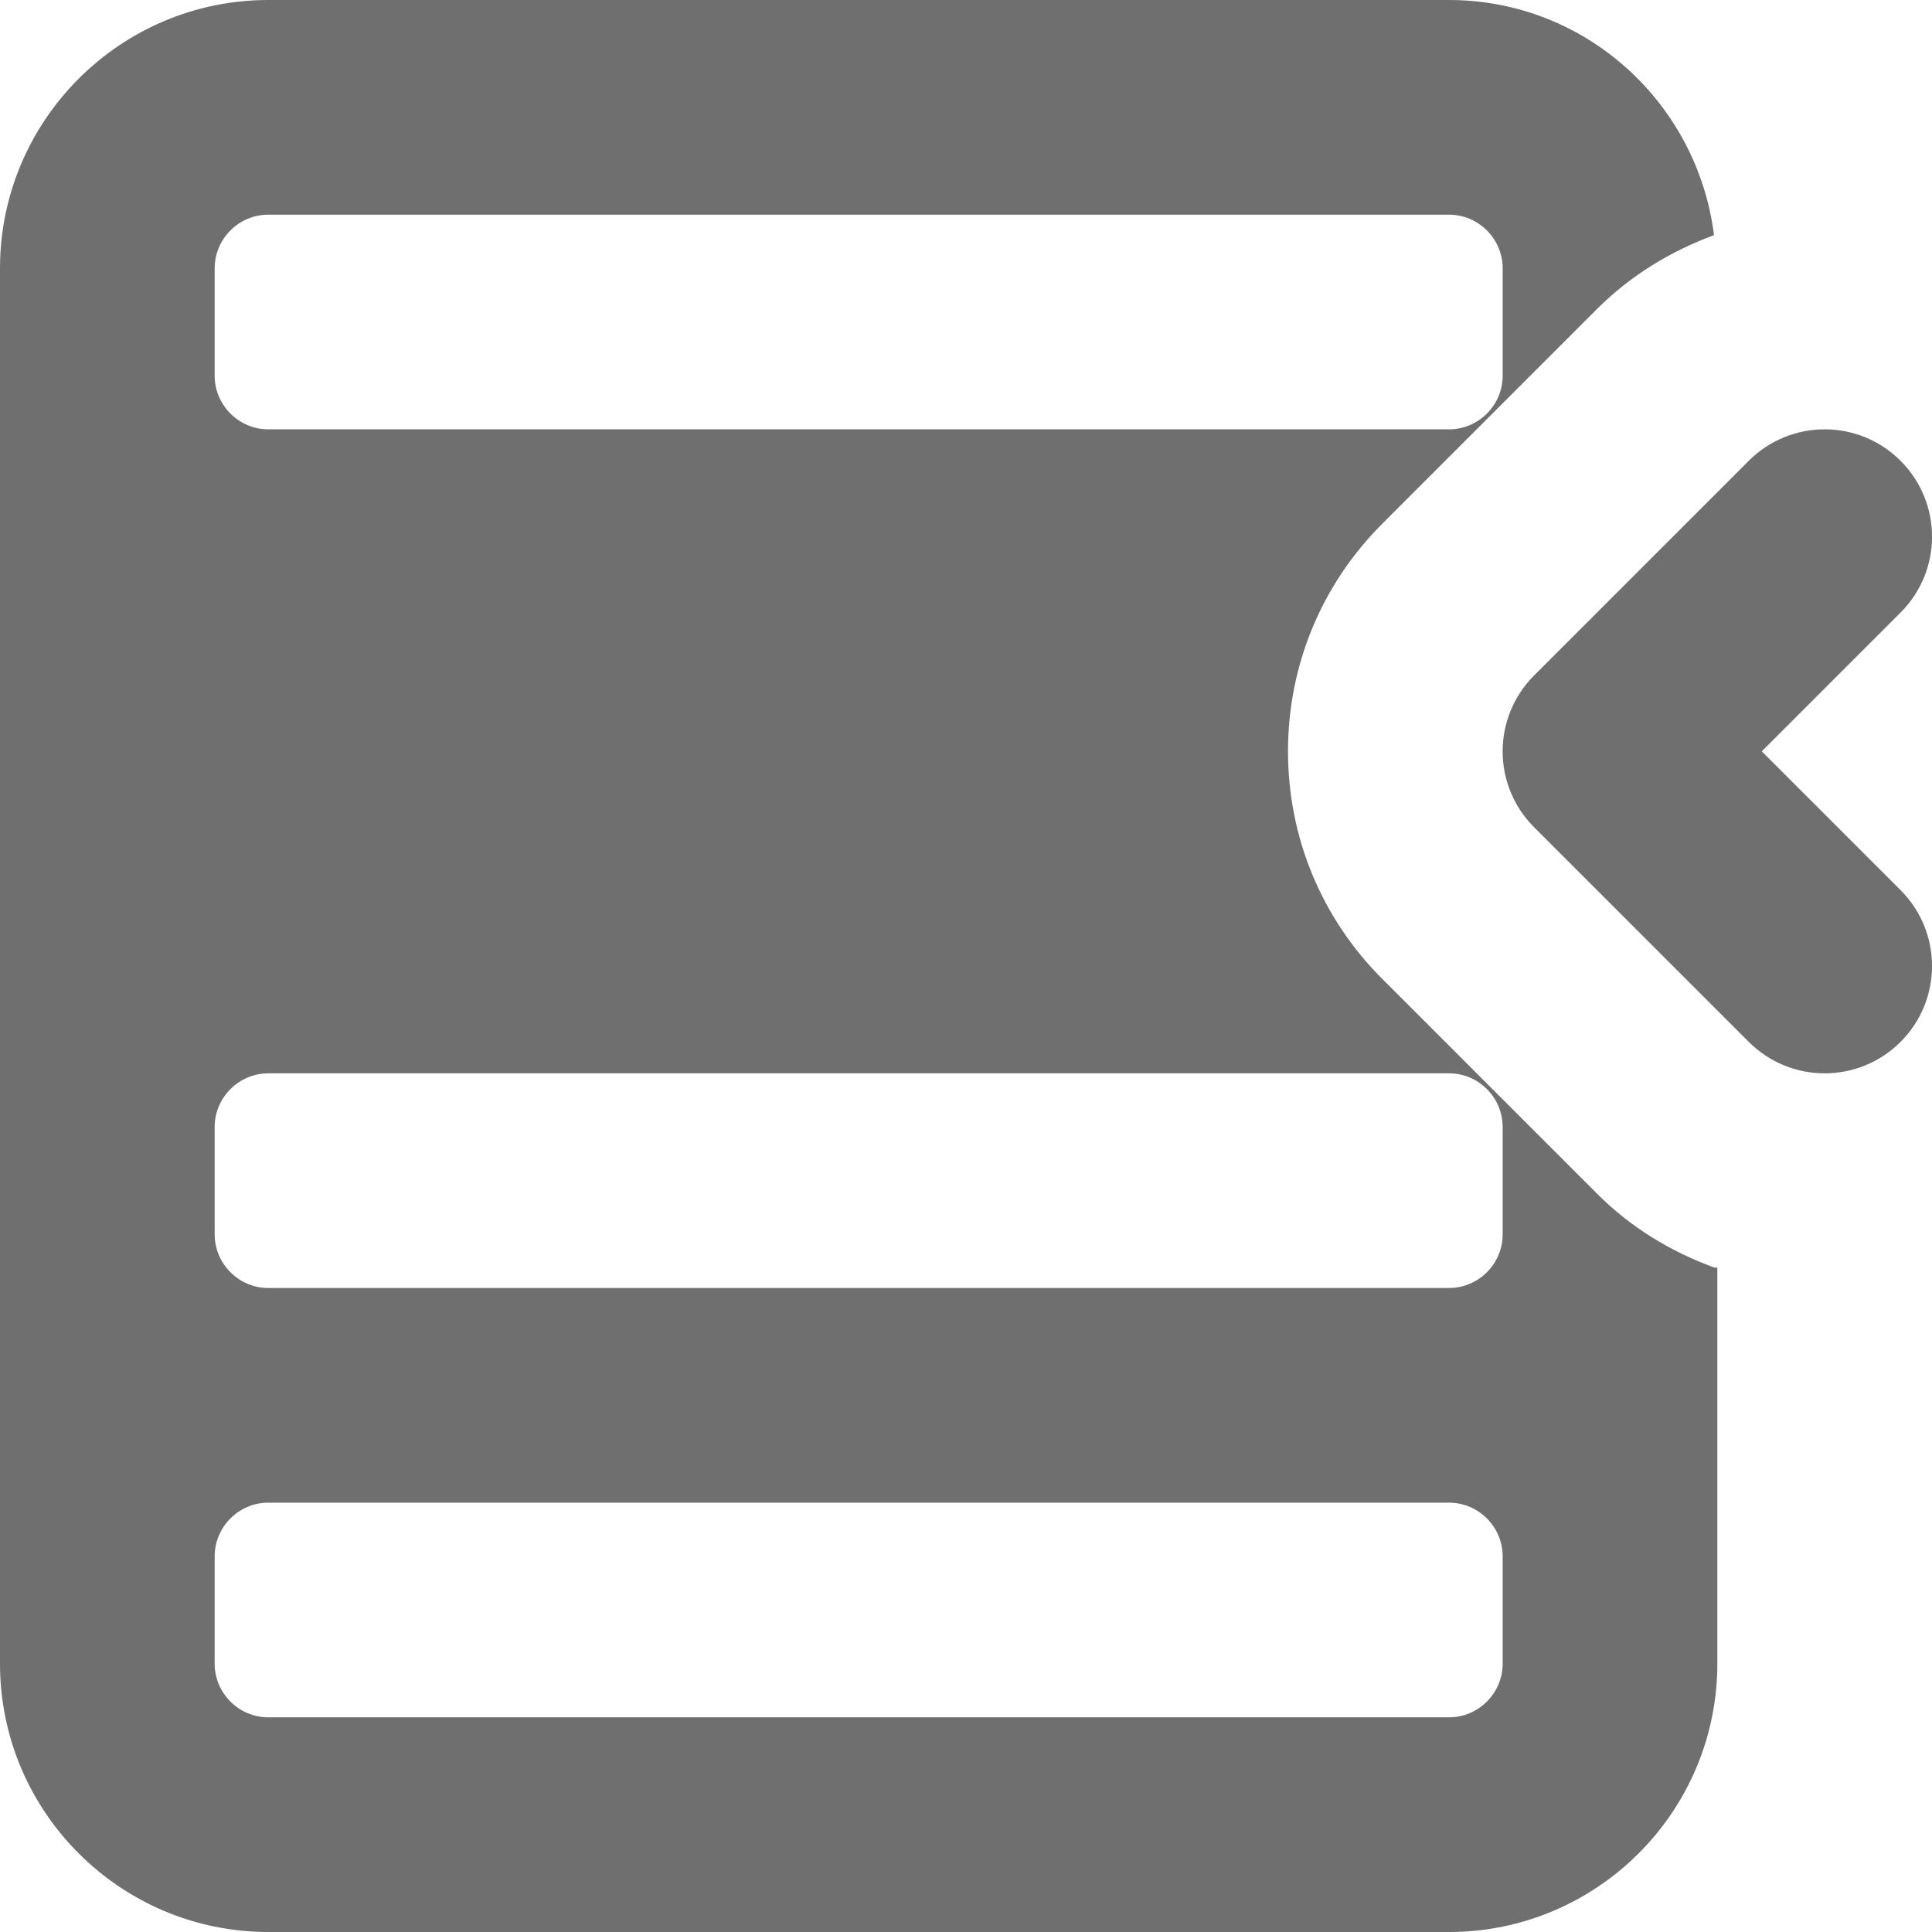 <svg width="18" height="18" viewBox="0 0 18 18" xmlns="http://www.w3.org/2000/svg"><title>insert-grid-row</title><desc>Created with Sketch.</desc><path d="M15.973 11.81c-.405-.148-.78-.374-1.094-.689l-2-2c-.567-.566-.879-1.32-.879-2.121 0-.801.312-1.555.879-2.121l2-2c.313-.313.686-.539 1.09-.688-.154-1.231-1.196-2.191-2.469-2.191h-11c-1.379 0-2.5 1.122-2.5 2.5v13c0 1.379 1.121 2.5 2.5 2.5h11c1.379 0 2.5-1.121 2.5-2.5v-3.69h-.027zm-13.973-9.31c0-.275.225-.5.5-.5h11c.275 0 .5.225.5.5v1c0 .275-.225.5-.5.5h-11c-.275 0-.5-.225-.5-.5v-1zm12 13c0 .275-.225.5-.5.5h-11c-.275 0-.5-.225-.5-.5v-1c0-.275.225-.5.5-.5h11c.275 0 .5.225.5.5v1zm0-4c0 .275-.225.5-.5.5h-11c-.275 0-.5-.225-.5-.5v-1c0-.275.225-.5.5-.5h11c.275 0 .5.225.5.5v1zm.293-3.793l2 2c.195.195.451.293.707.293.256 0 .512-.098.707-.293.391-.391.391-1.023 0-1.414l-1.293-1.293 1.293-1.293c.391-.39.391-1.023 0-1.414-.195-.195-.451-.293-.707-.293-.256 0-.512.098-.707.293l-2 2c-.391.391-.391 1.024 0 1.414z" fill="#6F6F6F"/></svg>